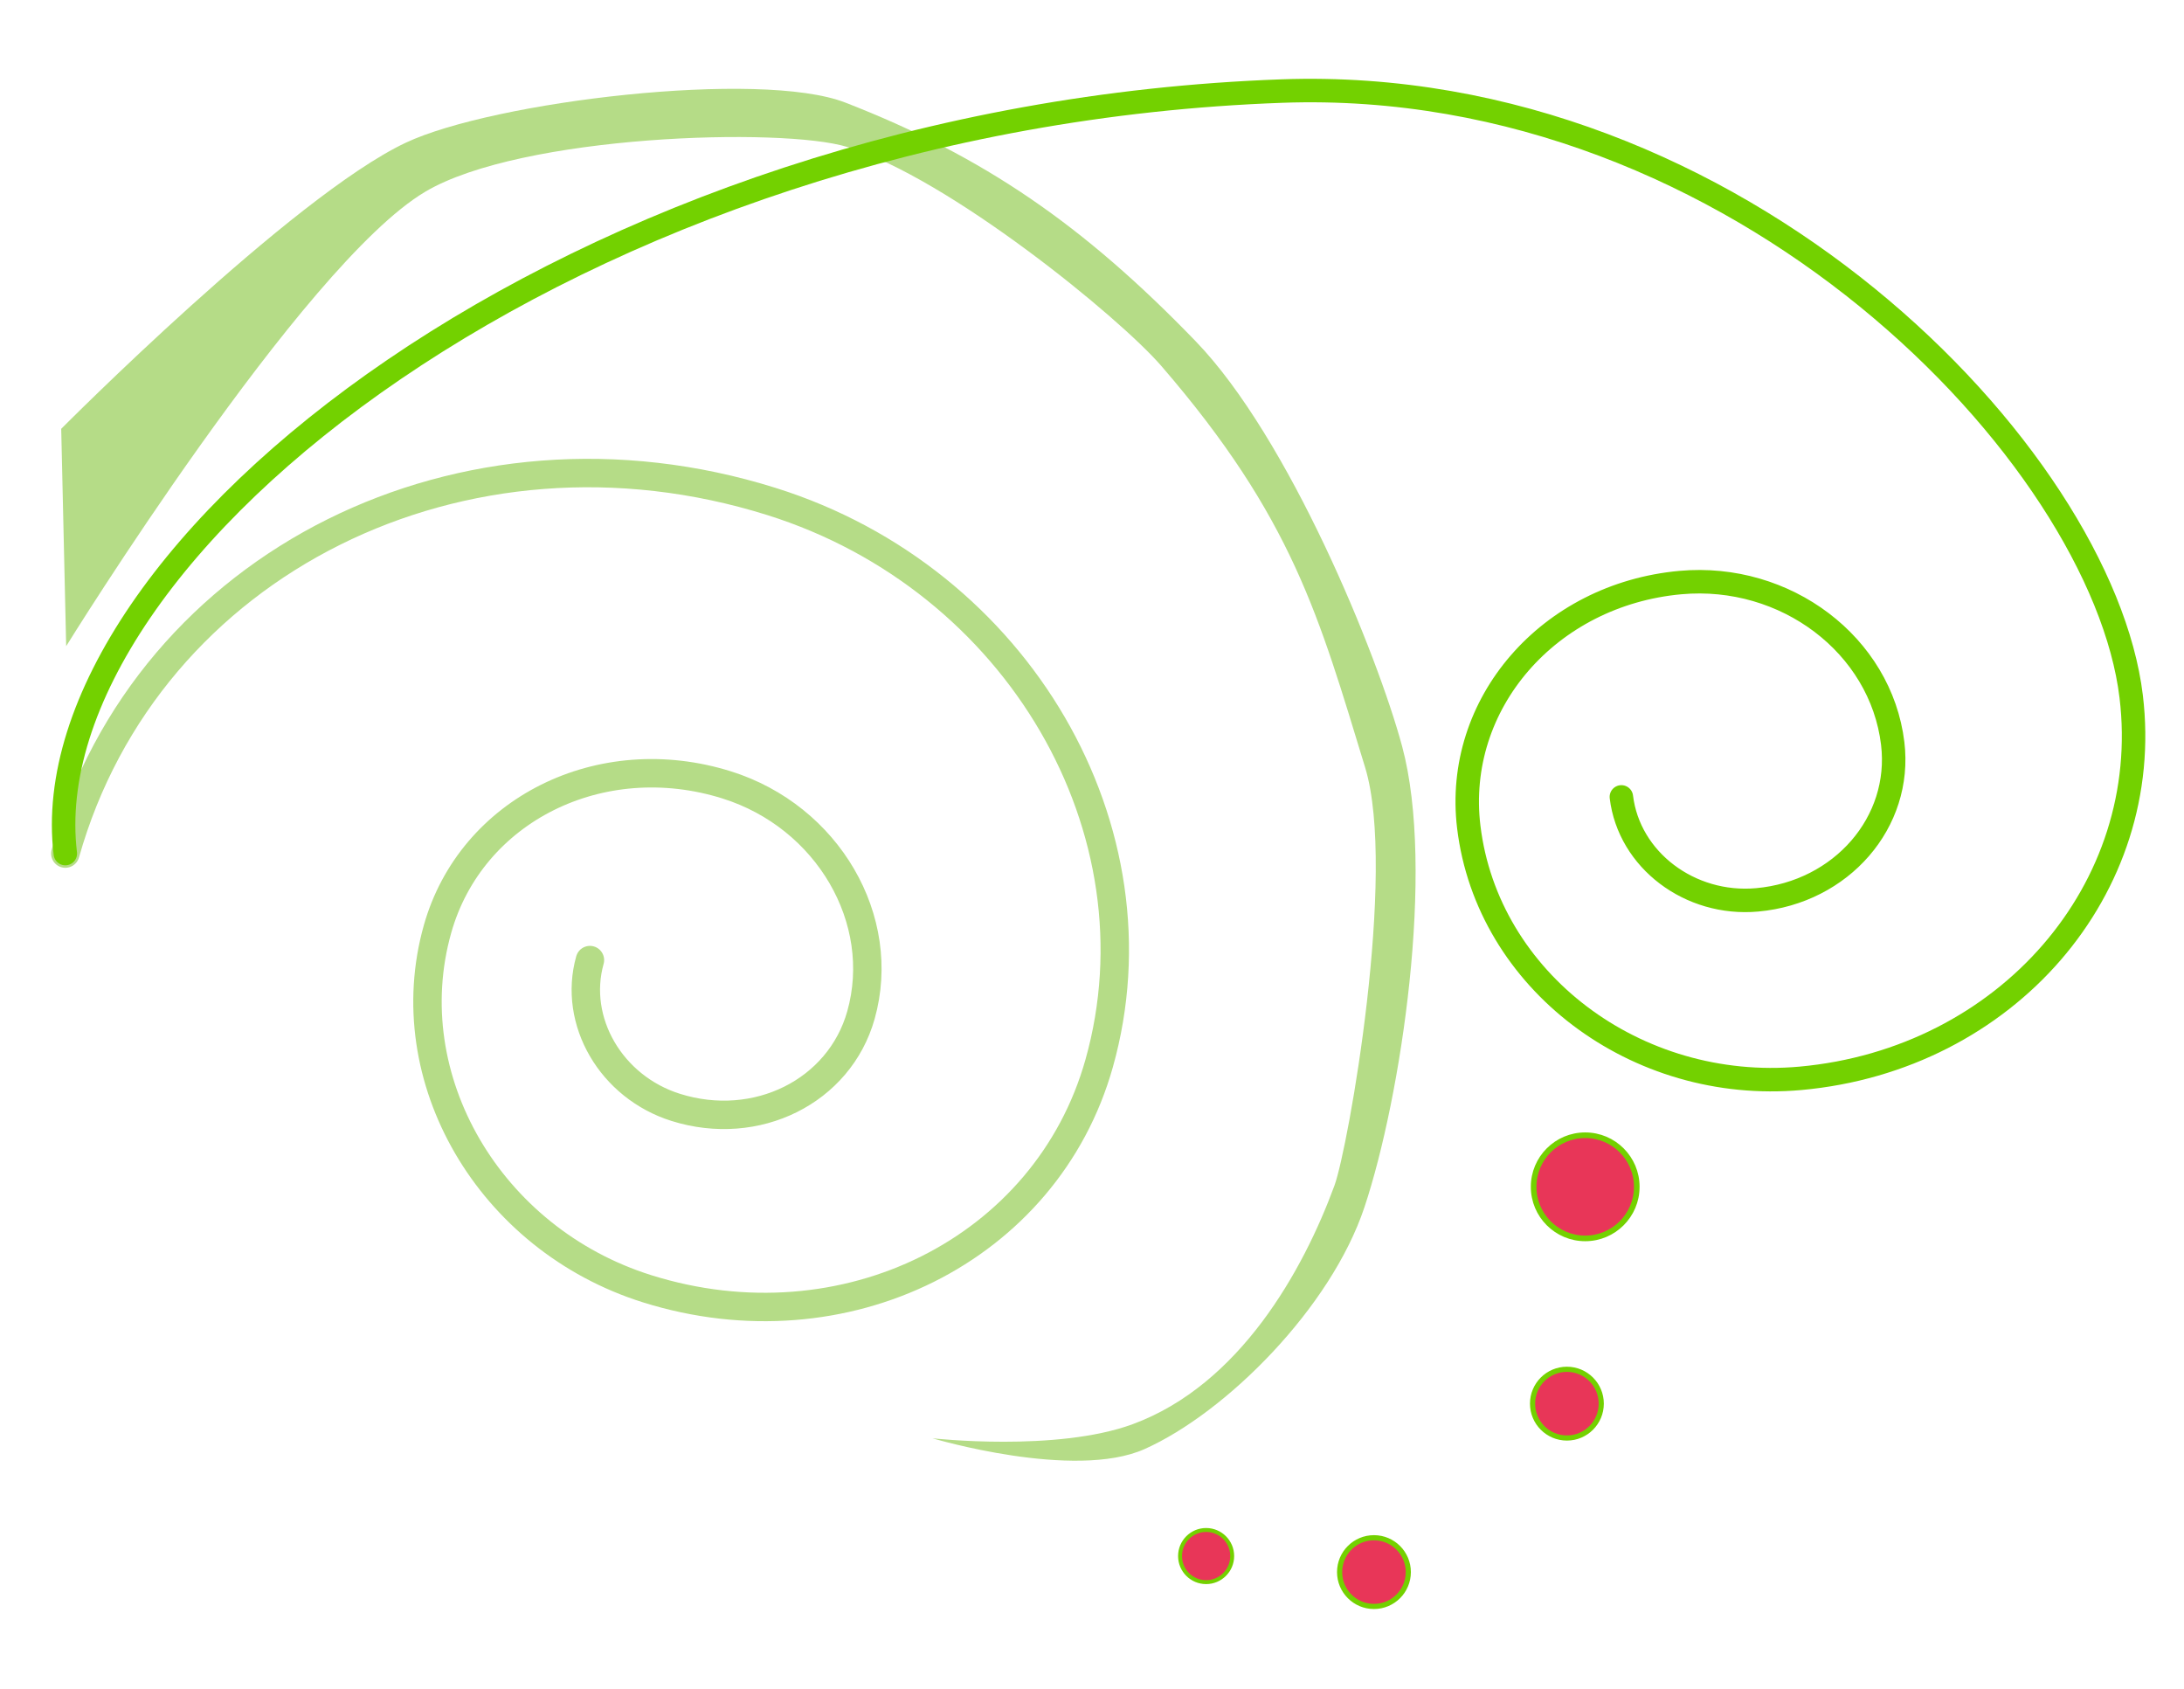 <?xml version="1.0" encoding="utf-8"?>
<!-- Generator: Adobe Illustrator 16.0.0, SVG Export Plug-In . SVG Version: 6.00 Build 0)  -->
<!DOCTYPE svg PUBLIC "-//W3C//DTD SVG 1.1//EN" "http://www.w3.org/Graphics/SVG/1.1/DTD/svg11.dtd">
<svg version="1.1" id="Layer_1" xmlns="http://www.w3.org/2000/svg" xmlns:xlink="http://www.w3.org/1999/xlink" x="0px" y="0px"
	 width="150px" height="116px" viewBox="0 0 150 116" enable-background="new 0 0 150 116" xml:space="preserve">
<g>
	<path fill="none" stroke="#B5DC87" stroke-width="1.952" stroke-linecap="round" stroke-miterlimit="10" d="M4.486,58.613
		c5.632-19.995,27.35-30.817,48.512-24.173c16.927,5.314,26.998,22.59,22.492,38.585c-3.604,12.797-17.503,19.723-31.047,15.471
		C33.61,85.095,27.164,74.039,30.048,63.802c2.306-8.19,11.202-12.623,19.869-9.902c6.935,2.178,11.059,9.253,9.214,15.806
		c-1.477,5.241-7.171,8.078-12.718,6.336c-4.437-1.393-7.077-5.921-5.896-10.115"/>
	<path fill="#B5DC87" d="M4.545,44.371L4.204,29.446c0,0,15.864-15.968,23.657-19.643c6.026-2.841,24.346-5.036,30.202-2.757
		c9.515,3.703,16.334,8.395,24.047,16.376c6.432,6.655,12.484,21.493,14.192,27.836c2.277,8.464-0.068,24.072-2.592,31.642
		c-2.307,6.919-9.513,14.113-15.101,16.605c-4.838,2.16-14.563-0.74-14.563-0.74s8.518,0.952,13.744-0.968
		c7.361-2.706,11.721-10.568,13.859-16.381c0.944-2.568,4.308-21.525,2.109-28.719c-3.162-10.348-4.969-17.118-13.991-27.561
		c-2.932-3.392-14.61-12.897-21.561-15.041c-4.469-1.378-22.416-0.838-29.002,3.072C20.756,18.183,4.546,44.369,4.545,44.371z"/>
	<path fill="none" stroke="#73D100" stroke-width="1.612" stroke-linecap="round" stroke-miterlimit="10" d="M4.486,58.613
		C1.997,37.99,39.403,7.994,88.048,6.253c31.42-1.124,56.333,25.075,58.325,41.573c1.592,13.199-8.574,24.938-22.711,26.22
		c-11.31,1.025-21.511-6.703-22.785-17.261c-1.021-8.448,5.488-15.959,14.534-16.781c7.239-0.656,13.767,4.29,14.583,11.047
		c0.652,5.406-3.513,10.214-9.304,10.74c-4.631,0.42-8.81-2.745-9.332-7.07"/>
	<circle fill="#E83658" stroke="#73D100" stroke-width="0.269" stroke-miterlimit="10" cx="82.838" cy="106.851" r="1.791"/>
	<circle fill="#E83658" stroke="#73D100" stroke-width="0.386" stroke-miterlimit="10" cx="108.874" cy="81.496" r="3.542"/>
	<circle fill="#E83658" stroke="#73D100" stroke-width="0.354" stroke-miterlimit="10" cx="107.617" cy="96.385" r="2.359"/>
	<circle fill="#E83658" stroke="#73D100" stroke-width="0.354" stroke-miterlimit="10" cx="94.365" cy="107.952" r="2.359"/>
</g>
</svg>
